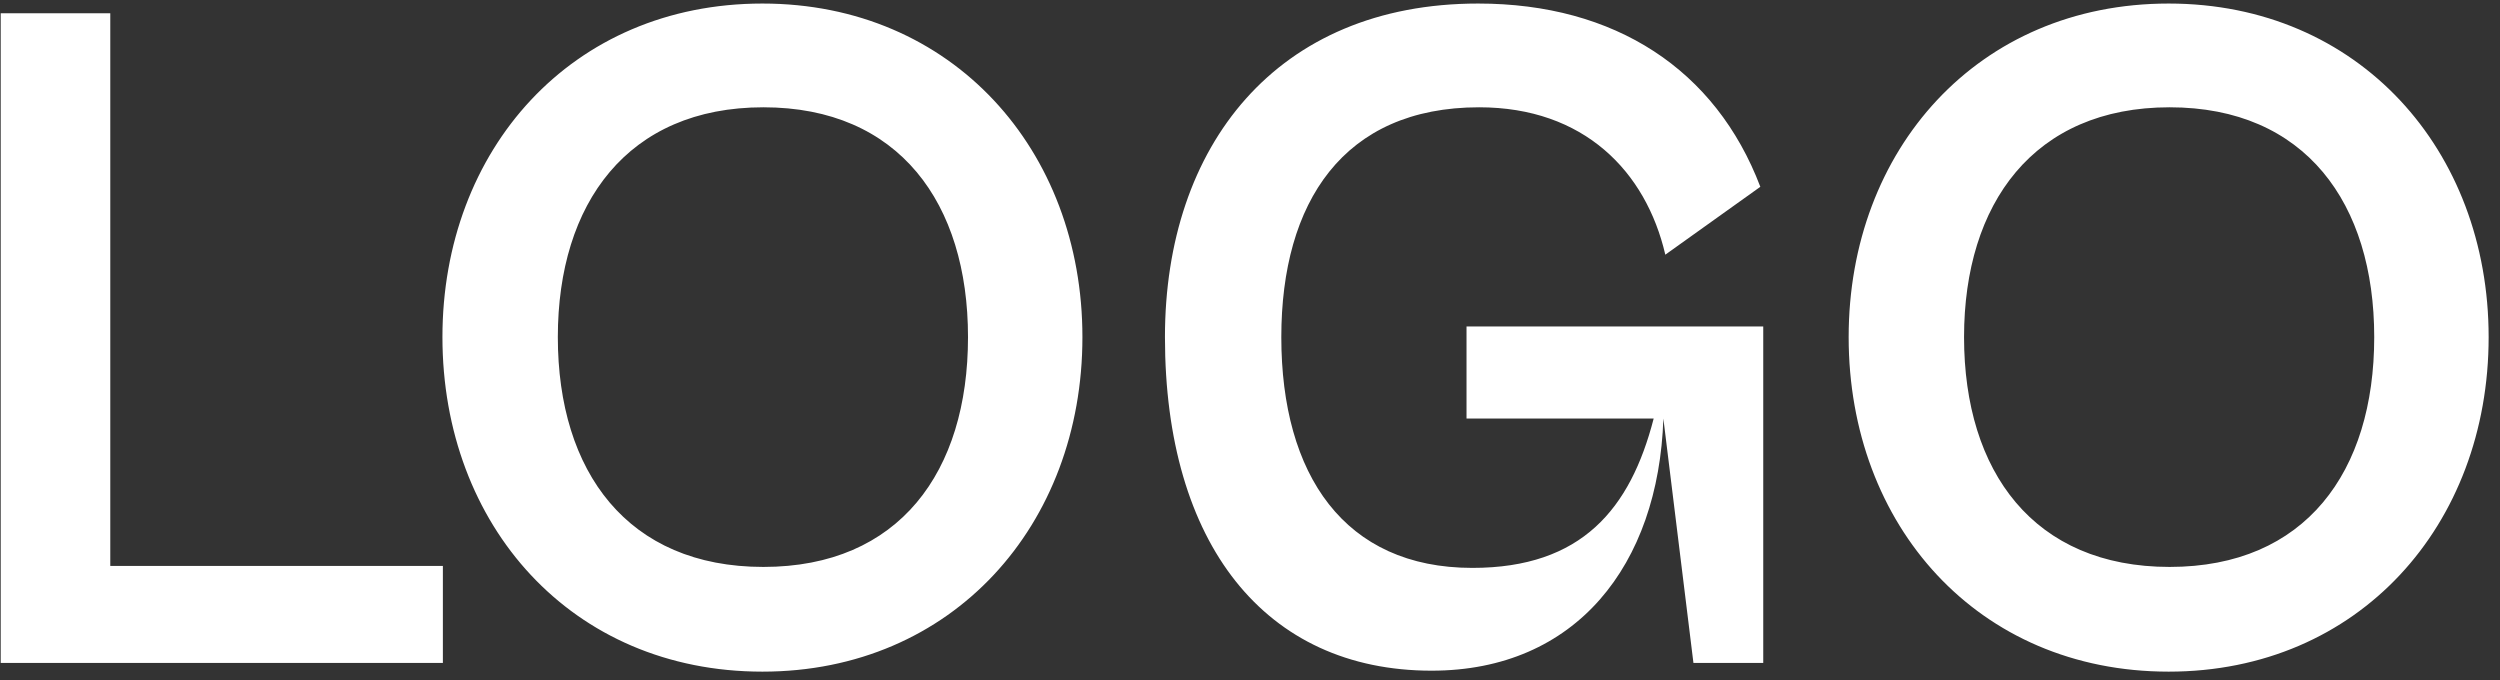 <svg width="158" height="43" viewBox="0 0 158 43" fill="none" xmlns="http://www.w3.org/2000/svg">
<rect x="0" y="0" width="158" height="43" fill="#333333" stroke="none"/>
<path d="M27.99 41.897H0.045V0.837H6.97V35.768H27.99V41.897ZM48.185 42.448C36.112 42.448 27.962 33.194 27.962 21.305C27.962 9.478 36.112 0.224 48.185 0.224C60.197 0.224 68.409 9.478 68.409 21.305C68.409 33.194 60.197 42.448 48.185 42.448ZM48.247 35.83C56.826 35.83 61.178 29.824 61.178 21.305C61.178 12.848 56.826 6.781 48.247 6.781C39.667 6.781 35.255 12.848 35.255 21.305C35.255 29.824 39.667 35.83 48.247 35.83ZM90.478 42.387C79.938 42.387 73.625 34.359 73.625 21.305C73.625 9.232 80.673 0.224 93.42 0.224C102.061 0.224 108.434 4.391 111.253 11.806L105.248 16.096C104.022 10.826 100.1 6.781 93.481 6.781C84.901 6.781 80.979 12.787 80.979 21.305C80.979 30.008 84.963 35.891 93.052 35.891C99.977 35.891 103.041 32.153 104.512 26.453H92.684V20.631H111.437V41.897H107.025L105.125 26.453C104.819 35.707 99.609 42.387 90.478 42.387ZM137.059 42.448C124.986 42.448 116.835 33.194 116.835 21.305C116.835 9.478 124.986 0.224 137.059 0.224C149.07 0.224 157.282 9.478 157.282 21.305C157.282 33.194 149.07 42.448 137.059 42.448ZM137.12 35.83C145.7 35.83 150.051 29.824 150.051 21.305C150.051 12.848 145.7 6.781 137.12 6.781C128.54 6.781 124.128 12.848 124.128 21.305C124.128 29.824 128.54 35.83 137.12 35.83Z" fill="white"/>
</svg>
